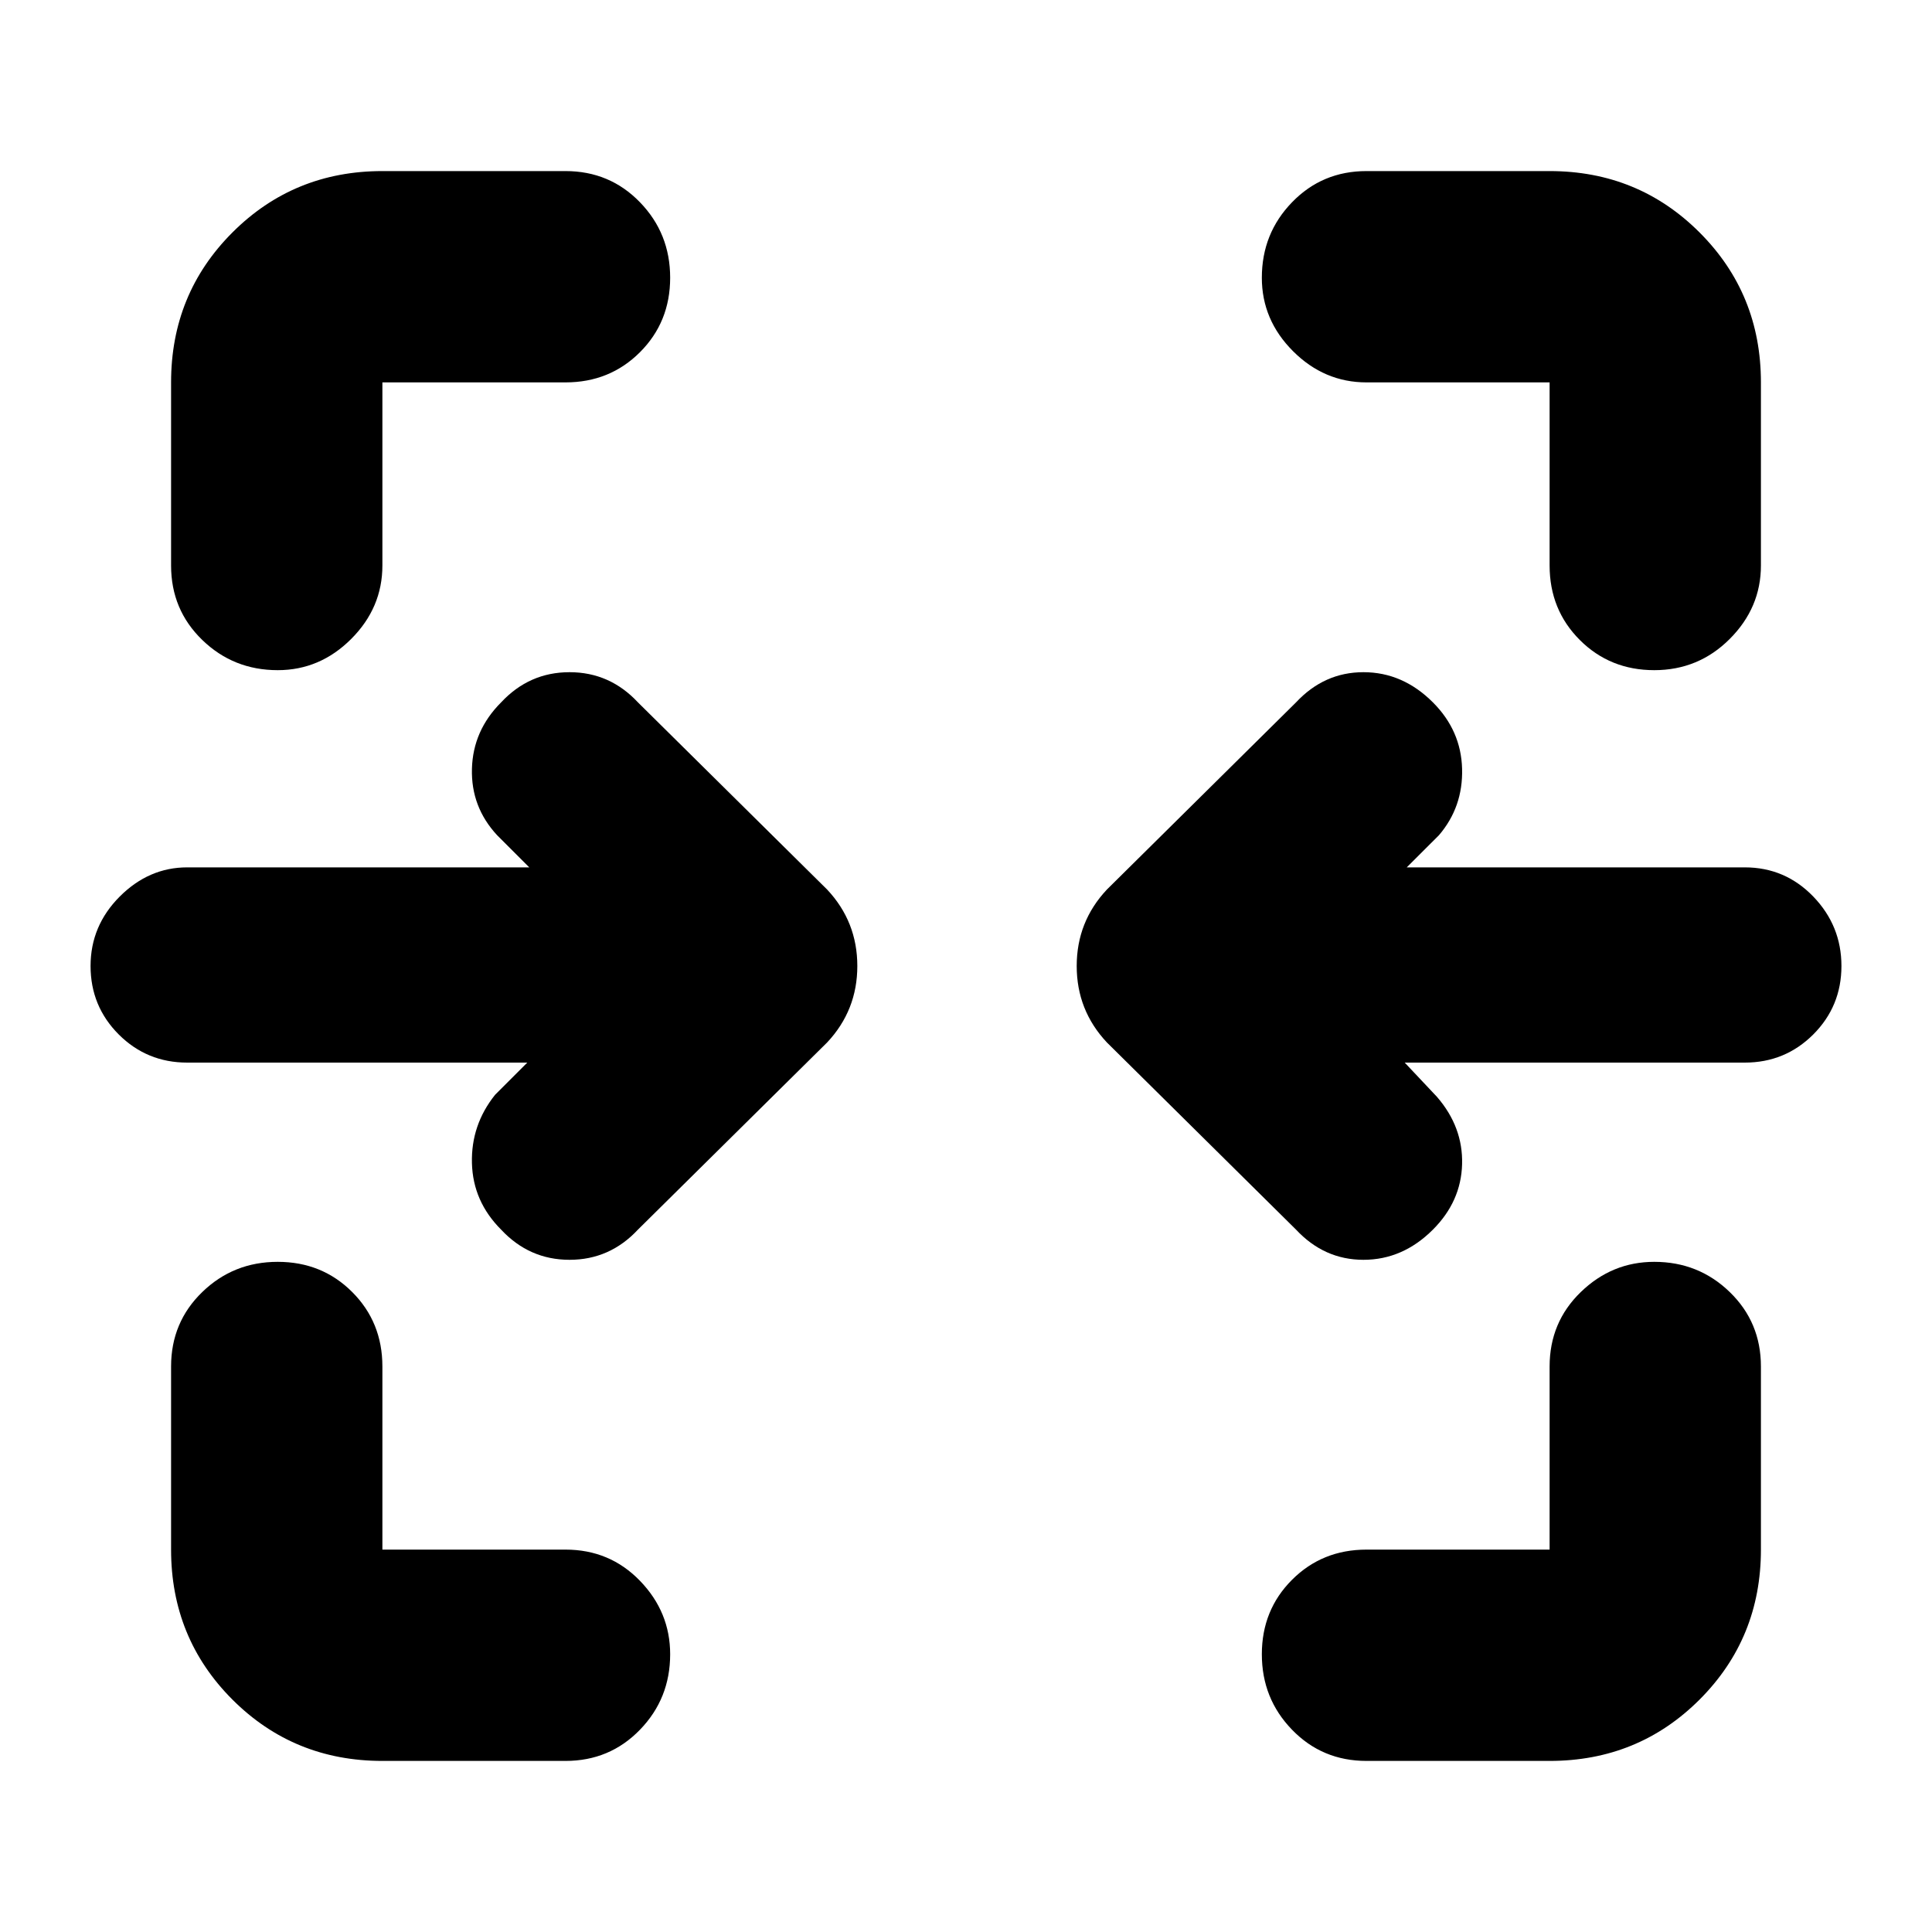 <svg xmlns="http://www.w3.org/2000/svg" height="40" width="40"><path d="M5.75 13.875q-.917 0-1.562-.625-.646-.625-.646-1.542V7.917q0-1.834 1.27-3.104 1.271-1.271 3.105-1.271h3.791q.917 0 1.542.646.625.645.625 1.562t-.625 1.542q-.625.625-1.542.625H7.917v3.791q0 .875-.646 1.521-.646.646-1.521.646Zm28.5 0q-.917 0-1.542-.625t-.625-1.542V7.917h-3.791q-.875 0-1.521-.646-.646-.646-.646-1.521 0-.917.625-1.562.625-.646 1.542-.646h3.791q1.834 0 3.105 1.271 1.27 1.27 1.27 3.104v3.791q0 .875-.646 1.521-.645.646-1.562.646Zm-7.417 11.583-3.916-3.875q-.625-.666-.625-1.583 0-.917.625-1.583l3.916-3.875q.584-.625 1.396-.625.813 0 1.438.625.583.583.604 1.375.021.791-.479 1.375l-.667.666h7q.833 0 1.417.604.583.605.583 1.438t-.583 1.417q-.584.583-1.417.583h-7.042l.667.708q.542.625.521 1.396-.021.771-.604 1.354-.625.625-1.438.625-.812 0-1.396-.625Zm-16.458 0q-.583-.583-.604-1.375-.021-.791.479-1.416l.667-.667H3.875q-.833 0-1.417-.583-.583-.584-.583-1.417 0-.833.604-1.438.604-.604 1.396-.604h7.083l-.666-.666q-.542-.584-.521-1.375.021-.792.604-1.375.583-.625 1.417-.625.833 0 1.416.625l3.917 3.875q.625.666.625 1.583 0 .917-.625 1.583l-3.917 3.875q-.583.625-1.416.625-.834 0-1.417-.625Zm-2.458 11q-1.834 0-3.105-1.27-1.27-1.271-1.27-3.105v-3.791q0-.917.646-1.542.645-.625 1.562-.625t1.542.625q.625.625.625 1.542v3.791h3.791q.917 0 1.542.646t.625 1.521q0 .917-.625 1.562-.625.646-1.542.646Zm20.375 0q-.917 0-1.542-.646-.625-.645-.625-1.562t.625-1.542q.625-.625 1.542-.625h3.791v-3.791q0-.917.646-1.542t1.521-.625q.917 0 1.562.625.646.625.646 1.542v3.791q0 1.834-1.27 3.105-1.271 1.27-3.105 1.27Z"/></svg>